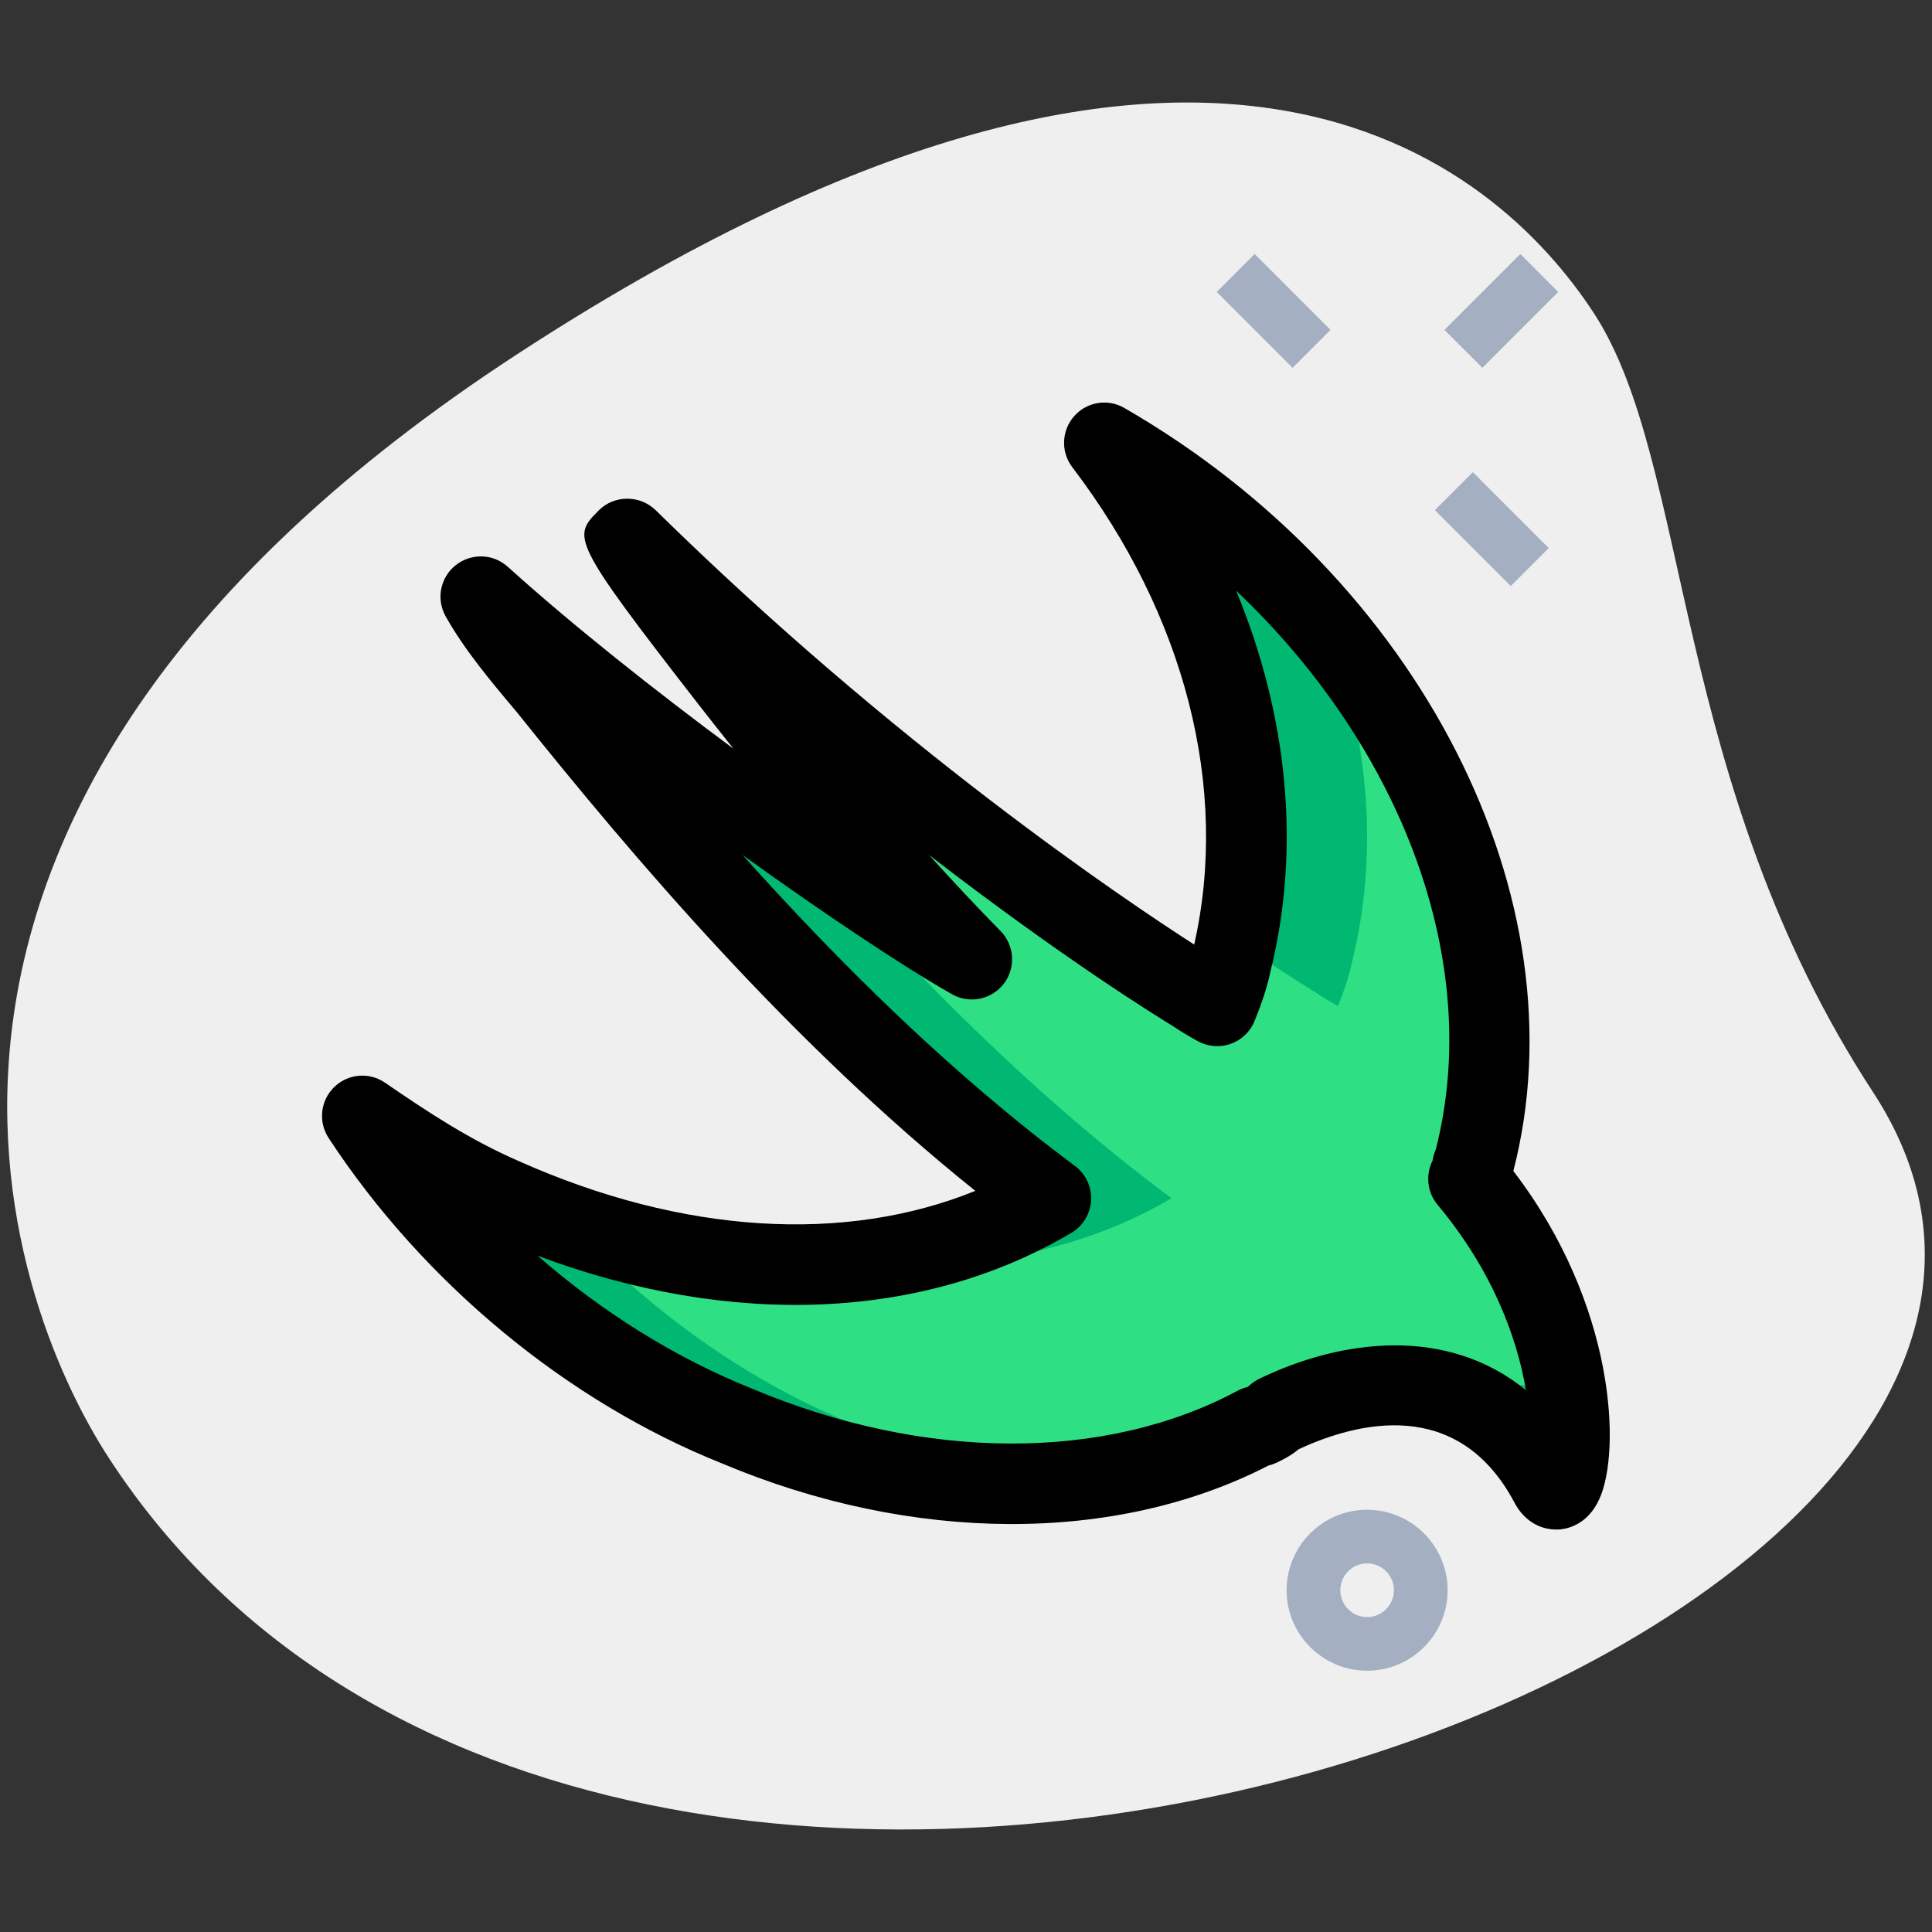 <svg width="56" height="56" viewBox="0 0 56 56" fill="none" xmlns="http://www.w3.org/2000/svg">
<rect x="0" y="0" width="56" height="56" fill="#333333" stroke="none"/>
<path d="M54.295 31.663C48.412 22.655 49.037 13.421 46.201 9.08C43.366 4.738 34.914 -2.747 14.946 10.296C-5.023 23.34 0.056 37.519 3.176 42.293C17.78 64.649 64.716 47.617 54.295 31.663Z" fill="#EFEFEF"/>
<path d="M42.691 13.686L41.591 14.786L43.791 16.986L44.891 15.886L42.691 13.686Z" fill="#A4AFC1"/>
<path d="M36.367 7.361L35.267 8.461L37.467 10.661L38.566 9.561L36.367 7.361Z" fill="#A4AFC1"/>
<path d="M44.067 7.362L41.867 9.562L42.967 10.661L45.166 8.462L44.067 7.362Z" fill="#A4AFC1"/>
<path d="M39.626 48.427C38.34 48.427 37.293 47.38 37.293 46.094C37.293 44.808 38.34 43.761 39.626 43.761C40.913 43.761 41.96 44.808 41.96 46.094C41.96 47.38 40.913 48.427 39.626 48.427ZM39.626 45.316C39.199 45.316 38.849 45.666 38.849 46.094C38.849 46.522 39.199 46.872 39.626 46.872C40.054 46.872 40.404 46.522 40.404 46.094C40.404 45.666 40.054 45.316 39.626 45.316Z" fill="#A4AFC1"/>
<path d="M32.007 12.833C35.524 17.451 36.915 22.946 35.688 27.883C35.607 28.28 35.443 28.759 35.279 29.157C35.019 29.017 34.804 28.885 34.599 28.743L34.622 28.759C34.622 28.759 26.69 23.98 18.186 15.619C17.94 15.381 22.766 22.306 28.163 27.802C25.629 26.368 18.432 21.353 13.933 17.29C14.425 18.166 15.161 19.041 15.896 19.919C19.659 24.618 24.567 30.35 30.455 34.729C26.284 37.201 20.477 37.358 14.588 34.729C13.115 34.093 11.891 33.296 10.498 32.341C12.952 36.084 16.795 39.509 21.377 41.34C26.855 43.65 32.416 43.491 36.423 41.34H36.506C36.669 41.261 36.833 41.181 36.996 41.023C38.959 40.068 42.803 39.032 44.929 43.014C45.5 44.129 46.564 38.952 42.559 34.175H42.557C42.639 34.017 42.639 33.856 42.72 33.698C44.685 26.211 40.023 17.451 32.007 12.833Z" fill="#2FDF84"/>
<path d="M35.804 27.245C37.256 28.235 38.125 28.76 38.125 28.76L38.102 28.745C38.307 28.886 38.522 29.017 38.782 29.159C38.945 28.76 39.108 28.283 39.189 27.885C39.953 24.808 39.699 21.516 38.551 18.354C36.783 16.21 34.569 14.309 32.009 12.833C35.375 17.256 36.766 22.474 35.804 27.245ZM31.665 27.804C30.702 26.824 29.761 25.799 28.86 24.777C25.903 22.561 22.112 19.478 18.189 15.621C18.034 15.47 19.903 18.178 22.66 21.577C26.281 24.344 29.991 26.856 31.665 27.804ZM24.878 41.34C21.616 40.037 18.738 37.918 16.461 35.457C15.839 35.241 15.215 35.009 14.59 34.729C13.116 34.093 11.892 33.296 10.5 32.341C12.953 36.084 16.797 39.509 21.378 41.34C24.663 42.726 27.972 43.207 30.963 42.919C28.98 42.72 26.924 42.203 24.878 41.34ZM30.456 34.731C28.767 35.731 26.802 36.331 24.679 36.541C28.152 36.901 31.369 36.263 33.956 34.731C29.938 31.744 26.392 28.13 23.34 24.64C20.289 22.498 16.63 19.726 13.935 17.291C14.426 18.167 15.164 19.043 15.898 19.919C19.659 24.619 24.567 30.352 30.456 34.731ZM42.098 40.418C43.154 40.783 44.158 41.563 44.931 43.012C45.24 43.616 45.685 42.373 45.404 40.355C44.282 40.023 43.112 40.139 42.098 40.418Z" fill="#00B871"/>
<path d="M45.098 44.333C44.596 44.333 44.148 44.041 43.893 43.544C42.252 40.469 39.33 41.224 37.644 42.006C37.405 42.202 37.178 42.312 37.019 42.39C36.938 42.428 36.855 42.459 36.768 42.479C32.338 44.762 26.435 44.739 20.925 42.417C16.439 40.625 12.276 37.184 9.524 32.984C9.22 32.517 9.286 31.901 9.685 31.511C10.084 31.12 10.702 31.067 11.161 31.383C12.398 32.232 13.625 33.044 15.053 33.662C19.779 35.768 24.486 36.054 28.27 34.518C22.908 30.215 18.393 24.904 14.988 20.651C14.244 19.769 13.461 18.836 12.917 17.864C12.637 17.366 12.76 16.738 13.208 16.383C13.658 16.027 14.292 16.044 14.718 16.428C16.607 18.134 18.973 20.006 21.259 21.701C20.897 21.247 20.559 20.819 20.253 20.426C16.526 15.63 16.59 15.566 17.354 14.796C17.805 14.342 18.545 14.344 19.002 14.785C25.965 21.63 32.604 26.088 34.614 27.378C35.638 22.849 34.356 17.842 31.081 13.542C30.744 13.101 30.767 12.482 31.133 12.066C31.498 11.646 32.111 11.545 32.592 11.827C41.167 16.769 45.901 26.06 43.865 33.942C46.841 37.829 46.985 42.068 46.361 43.443C46.007 44.23 45.383 44.33 45.131 44.336C45.12 44.333 45.109 44.333 45.098 44.333ZM45.951 42.446C45.954 42.451 45.957 42.457 45.96 42.463C45.957 42.457 45.954 42.451 45.951 42.446ZM15.582 36.398C17.464 38.041 19.592 39.369 21.812 40.256C26.788 42.353 32.038 42.37 35.874 40.31C35.966 40.262 36.064 40.225 36.165 40.202C36.173 40.197 36.18 40.191 36.187 40.184C36.275 40.097 36.378 40.026 36.488 39.971C38.918 38.792 41.958 38.442 44.23 40.295C43.985 38.836 43.292 36.859 41.668 34.92C41.37 34.563 41.312 34.059 41.524 33.642C41.536 33.561 41.563 33.446 41.619 33.312C42.997 27.897 40.639 21.676 35.829 17.119C37.339 20.766 37.708 24.604 36.823 28.165C36.717 28.694 36.487 29.296 36.361 29.602C36.235 29.908 35.984 30.146 35.672 30.257C35.361 30.367 35.017 30.339 34.723 30.181C34.446 30.028 34.213 29.888 33.99 29.737C33.608 29.506 30.829 27.794 26.925 24.778C27.6 25.523 28.294 26.267 29.002 26.987C29.409 27.402 29.448 28.054 29.095 28.515C28.739 28.975 28.099 29.106 27.595 28.818C26.284 28.078 24.017 26.578 21.521 24.78C24.335 27.92 27.577 31.131 31.156 33.794C31.47 34.026 31.644 34.402 31.626 34.791C31.604 35.182 31.391 35.536 31.055 35.734C26.763 38.276 21.196 38.5 15.582 36.398Z" fill="black"/>
</svg>
